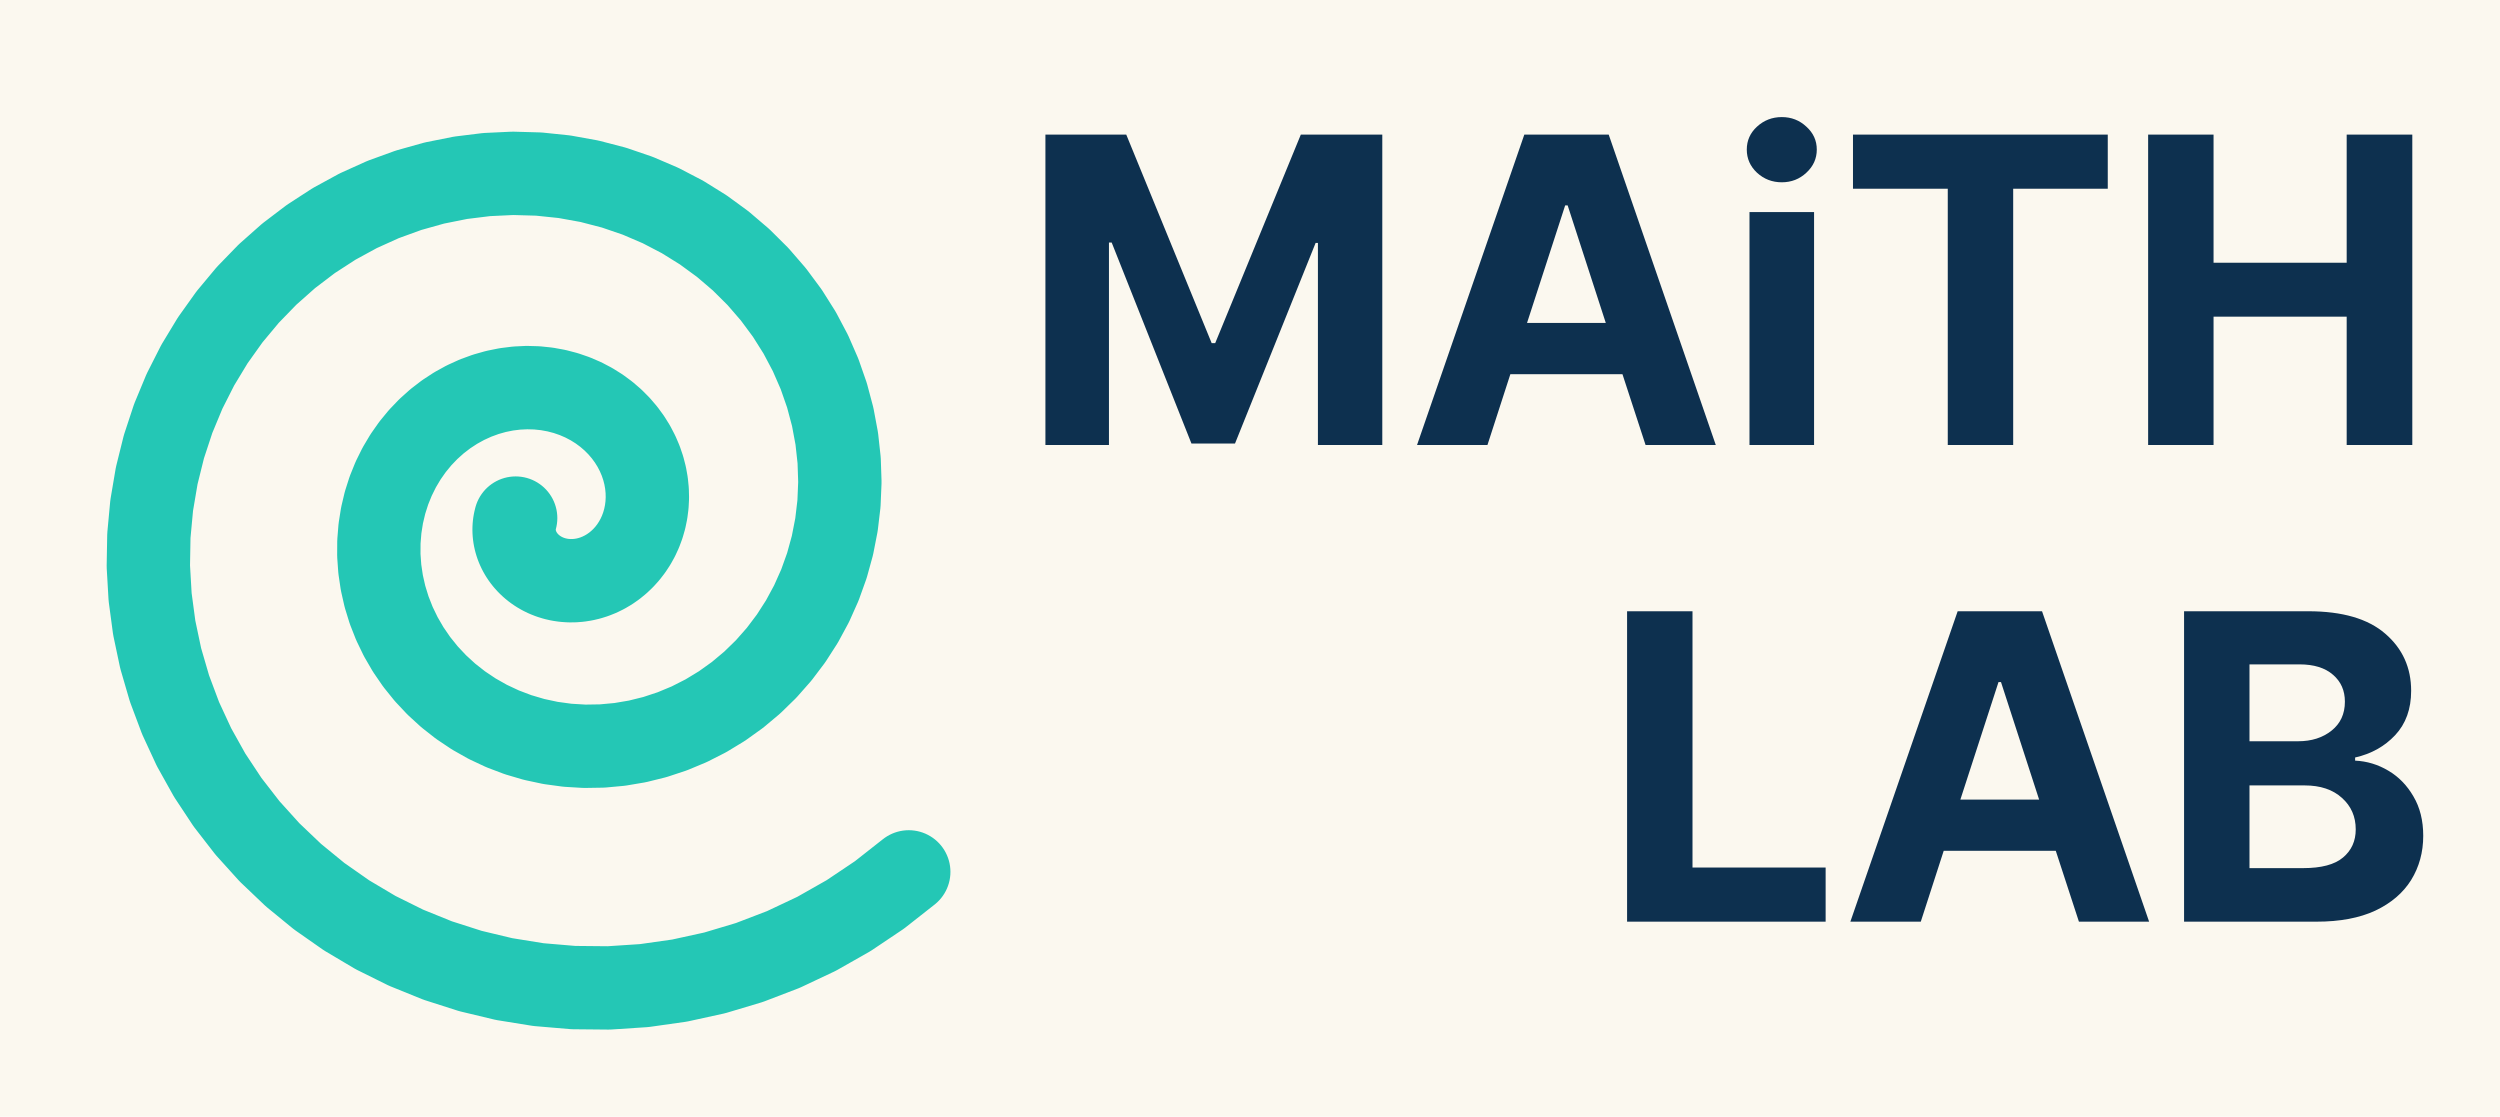 <svg width="1500" height="670" viewBox="0 0 1500 670" fill="none" xmlns="http://www.w3.org/2000/svg">
<rect width="1500" height="670" fill="#FBF8EF"/>
<path d="M627.25 80.75H675.75L727 205.875H729.125L780.5 80.75H829.375V267H790.75V145.75H789.375L741 266.125H714.875L667 145.5H665.375V267H627.25V80.75ZM892.47 267H850.22L914.595 80.75H965.22L1029.47 267H987.345L973.47 224.5H906.22L892.47 267ZM916.22 193.75H963.47L940.595 123.25H939.095L916.22 193.75ZM1049.69 267V127.25H1088.44V267H1049.69ZM1069.07 109.375C1063.32 109.375 1058.36 107.458 1054.19 103.625C1050.11 99.792 1048.07 95.167 1048.07 89.75C1048.07 84.333 1050.11 79.75 1054.19 76C1058.36 72.167 1063.32 70.25 1069.07 70.25C1074.82 70.25 1079.73 72.167 1083.82 76C1087.98 79.75 1090.07 84.333 1090.07 89.75C1090.07 95.167 1087.98 99.792 1083.82 103.625C1079.73 107.458 1074.82 109.375 1069.07 109.375ZM1111.79 113.25V80.75H1264.66V113.25H1207.91V267H1168.66V113.25H1111.79ZM1288.88 267V80.75H1328.13V157.625H1408.01V80.75H1447.38V267H1408.01V190H1328.13V267H1288.88Z" fill="#0D304F"/>
<g filter="url(#filter0_ddi_6_807)">
<path d="M307.398 308.85L306.958 310.646L306.649 312.509L306.477 314.429L306.45 316.398L306.574 318.404L306.855 320.437L307.297 322.485L307.905 324.536L308.682 326.576L309.629 328.592L310.748 330.571L312.04 332.499L313.502 334.36L315.134 336.142L316.931 337.828L318.888 339.405L321.001 340.859L323.262 342.174L325.663 343.337L328.193 344.335L330.844 345.155L333.601 345.784L336.453 346.211L339.385 346.425L342.382 346.416L345.427 346.177L348.503 345.698L351.592 344.975L354.674 344.002L357.731 342.776L360.742 341.294L363.686 339.557L366.542 337.565L369.289 335.323L371.906 332.833L374.371 330.104L376.663 327.142L378.762 323.959L380.647 320.566L382.298 316.977L383.697 313.206L384.826 309.273L385.668 305.194L386.207 300.991L386.431 296.685L386.325 292.3L385.88 287.86L385.086 283.392L383.936 278.923L382.426 274.479L380.551 270.09L378.313 265.785L375.712 261.594L372.753 257.547L369.442 253.674L365.788 250.003L361.802 246.566L357.5 243.391L352.896 240.506L348.01 237.939L342.864 235.715L337.481 233.859L331.887 232.395L326.11 231.343L320.18 230.723L314.129 230.552L307.991 230.845L301.801 231.614L295.597 232.87L289.414 234.618L283.293 236.862L277.274 239.604L271.395 242.841L265.698 246.567L260.222 250.775L255.008 255.451L250.095 260.581L245.522 266.146L241.327 272.123L237.545 278.489L234.212 285.214L231.36 292.267L229.019 299.615L227.219 307.22L225.984 315.042L225.337 323.04L225.297 331.17L225.882 339.385L227.103 347.638L228.969 355.88L231.487 364.06L234.656 372.126L238.476 380.028L242.938 387.712L248.031 395.128L253.742 402.222L260.049 408.945L266.93 415.247L274.357 421.079L282.298 426.394L290.717 431.15L299.575 435.302L308.83 438.813L318.433 441.646L328.337 443.768L338.487 445.15L348.83 445.768L359.306 445.599L369.856 444.628L380.419 442.842L390.931 440.234L401.328 436.801L411.546 432.546L421.519 427.476L431.183 421.605L440.474 414.951L449.328 407.535L457.682 399.388L465.477 390.541L472.655 381.034L479.161 370.908L484.941 360.213L489.947 348.999L494.134 337.323L497.459 325.246L499.887 312.83L501.386 300.143L501.928 287.255L501.491 274.237L500.06 261.166L497.623 248.116L494.177 235.166L489.722 222.394L484.265 209.879L477.821 197.698L470.41 185.931L462.056 174.655L452.792 163.944L442.657 153.872L431.694 144.509L419.953 135.924L407.49 128.18L394.364 121.338L380.642 115.454L366.393 110.579L351.692 106.758L336.618 104.033L321.252 102.437L305.68 102L289.989 102.743L274.269 104.68L258.612 107.822L243.11 112.169L227.855 117.715L212.943 124.447L198.463 132.346L184.509 141.383L171.17 151.525L158.533 162.728L146.683 174.946L135.701 188.121L125.664 202.193L116.646 217.094L108.713 232.749L101.93 249.078L96.352 265.998L92.029 283.418L89.007 301.245L87.32 319.382L87 337.727L88.067 356.178L90.535 374.63L94.411 392.974L99.692 411.104L106.366 428.911L114.417 446.289L123.815 463.13L134.526 479.329L146.506 494.784L159.704 509.396L174.059 523.068L189.504 535.709L205.966 547.232L223.362 557.555L241.605 566.603L260.602 574.306L280.252 580.603L300.45 585.439L321.089 588.767L342.054 590.547L363.229 590.751L384.496 589.356L405.732 586.35L426.815 581.73L447.623 575.502L468.031 567.682L487.919 558.295L507.164 547.376L525.65 534.967L543.26 521.123" stroke="#24C7B5" stroke-width="50" stroke-linecap="round" stroke-linejoin="round"/>
</g>
<path d="M976.25 553V366.75H1015.5V520.5H1095.38V553H976.25ZM1152.47 553H1110.22L1174.6 366.75H1225.22L1289.47 553H1247.35L1233.47 510.5H1166.22L1152.47 553ZM1176.22 479.75H1223.47L1200.6 409.25H1199.1L1176.22 479.75ZM1310.44 553V366.75H1384.94C1405.44 366.75 1420.86 371.25 1431.19 380.25C1441.52 389.167 1446.69 400.583 1446.69 414.5C1446.69 425.417 1443.48 434.292 1437.07 441.125C1430.73 447.875 1422.73 452.333 1413.07 454.5V456.375C1420.15 456.708 1426.77 458.708 1432.94 462.375C1439.19 466.042 1444.23 471.208 1448.07 477.875C1451.98 484.458 1453.94 492.333 1453.94 501.5C1453.94 511.333 1451.52 520.167 1446.69 528C1441.86 535.75 1434.69 541.875 1425.19 546.375C1415.69 550.792 1403.94 553 1389.94 553H1310.44ZM1378.94 444.75C1386.94 444.75 1393.61 442.625 1398.94 438.375C1404.27 434.125 1406.94 428.333 1406.94 421C1406.94 414.333 1404.57 408.958 1399.82 404.875C1395.07 400.708 1388.36 398.625 1379.69 398.625H1349.69V444.75H1378.94ZM1381.82 520.875C1392.82 520.875 1400.82 518.75 1405.82 514.5C1410.9 510.25 1413.44 504.625 1413.44 497.625C1413.44 489.958 1410.69 483.667 1405.19 478.75C1399.69 473.75 1392.23 471.25 1382.82 471.25H1349.69V520.875H1381.82Z" fill="#0D304F"/>
<defs>
<filter id="filter0_ddi_6_807" x="54" y="69" width="522.261" height="554.751" filterUnits="userSpaceOnUse" color-interpolation-filters="sRGB">
<feFlood flood-opacity="0" result="BackgroundImageFix"/>
<feColorMatrix in="SourceAlpha" type="matrix" values="0 0 0 0 0 0 0 0 0 0 0 0 0 0 0 0 0 0 127 0" result="hardAlpha"/>
<feOffset/>
<feGaussianBlur stdDeviation="4"/>
<feColorMatrix type="matrix" values="0 0 0 0 1 0 0 0 0 1 0 0 0 0 1 0 0 0 0.8 0"/>
<feBlend mode="normal" in2="BackgroundImageFix" result="effect1_dropShadow_6_807"/>
<feColorMatrix in="SourceAlpha" type="matrix" values="0 0 0 0 0 0 0 0 0 0 0 0 0 0 0 0 0 0 127 0" result="hardAlpha"/>
<feOffset dx="2" dy="2"/>
<feGaussianBlur stdDeviation="2"/>
<feColorMatrix type="matrix" values="0 0 0 0 0 0 0 0 0 0 0 0 0 0 0 0 0 0 0.3 0"/>
<feBlend mode="normal" in2="effect1_dropShadow_6_807" result="effect2_dropShadow_6_807"/>
<feBlend mode="normal" in="SourceGraphic" in2="effect2_dropShadow_6_807" result="shape"/>
<feColorMatrix in="SourceAlpha" type="matrix" values="0 0 0 0 0 0 0 0 0 0 0 0 0 0 0 0 0 0 127 0" result="hardAlpha"/>
<feOffset/>
<feGaussianBlur stdDeviation="1.5"/>
<feComposite in2="hardAlpha" operator="arithmetic" k2="-1" k3="1"/>
<feColorMatrix type="matrix" values="0 0 0 0 1 0 0 0 0 1 0 0 0 0 1 0 0 0 0.6 0"/>
<feBlend mode="normal" in2="shape" result="effect3_innerShadow_6_807"/>
</filter>
</defs>
</svg>
